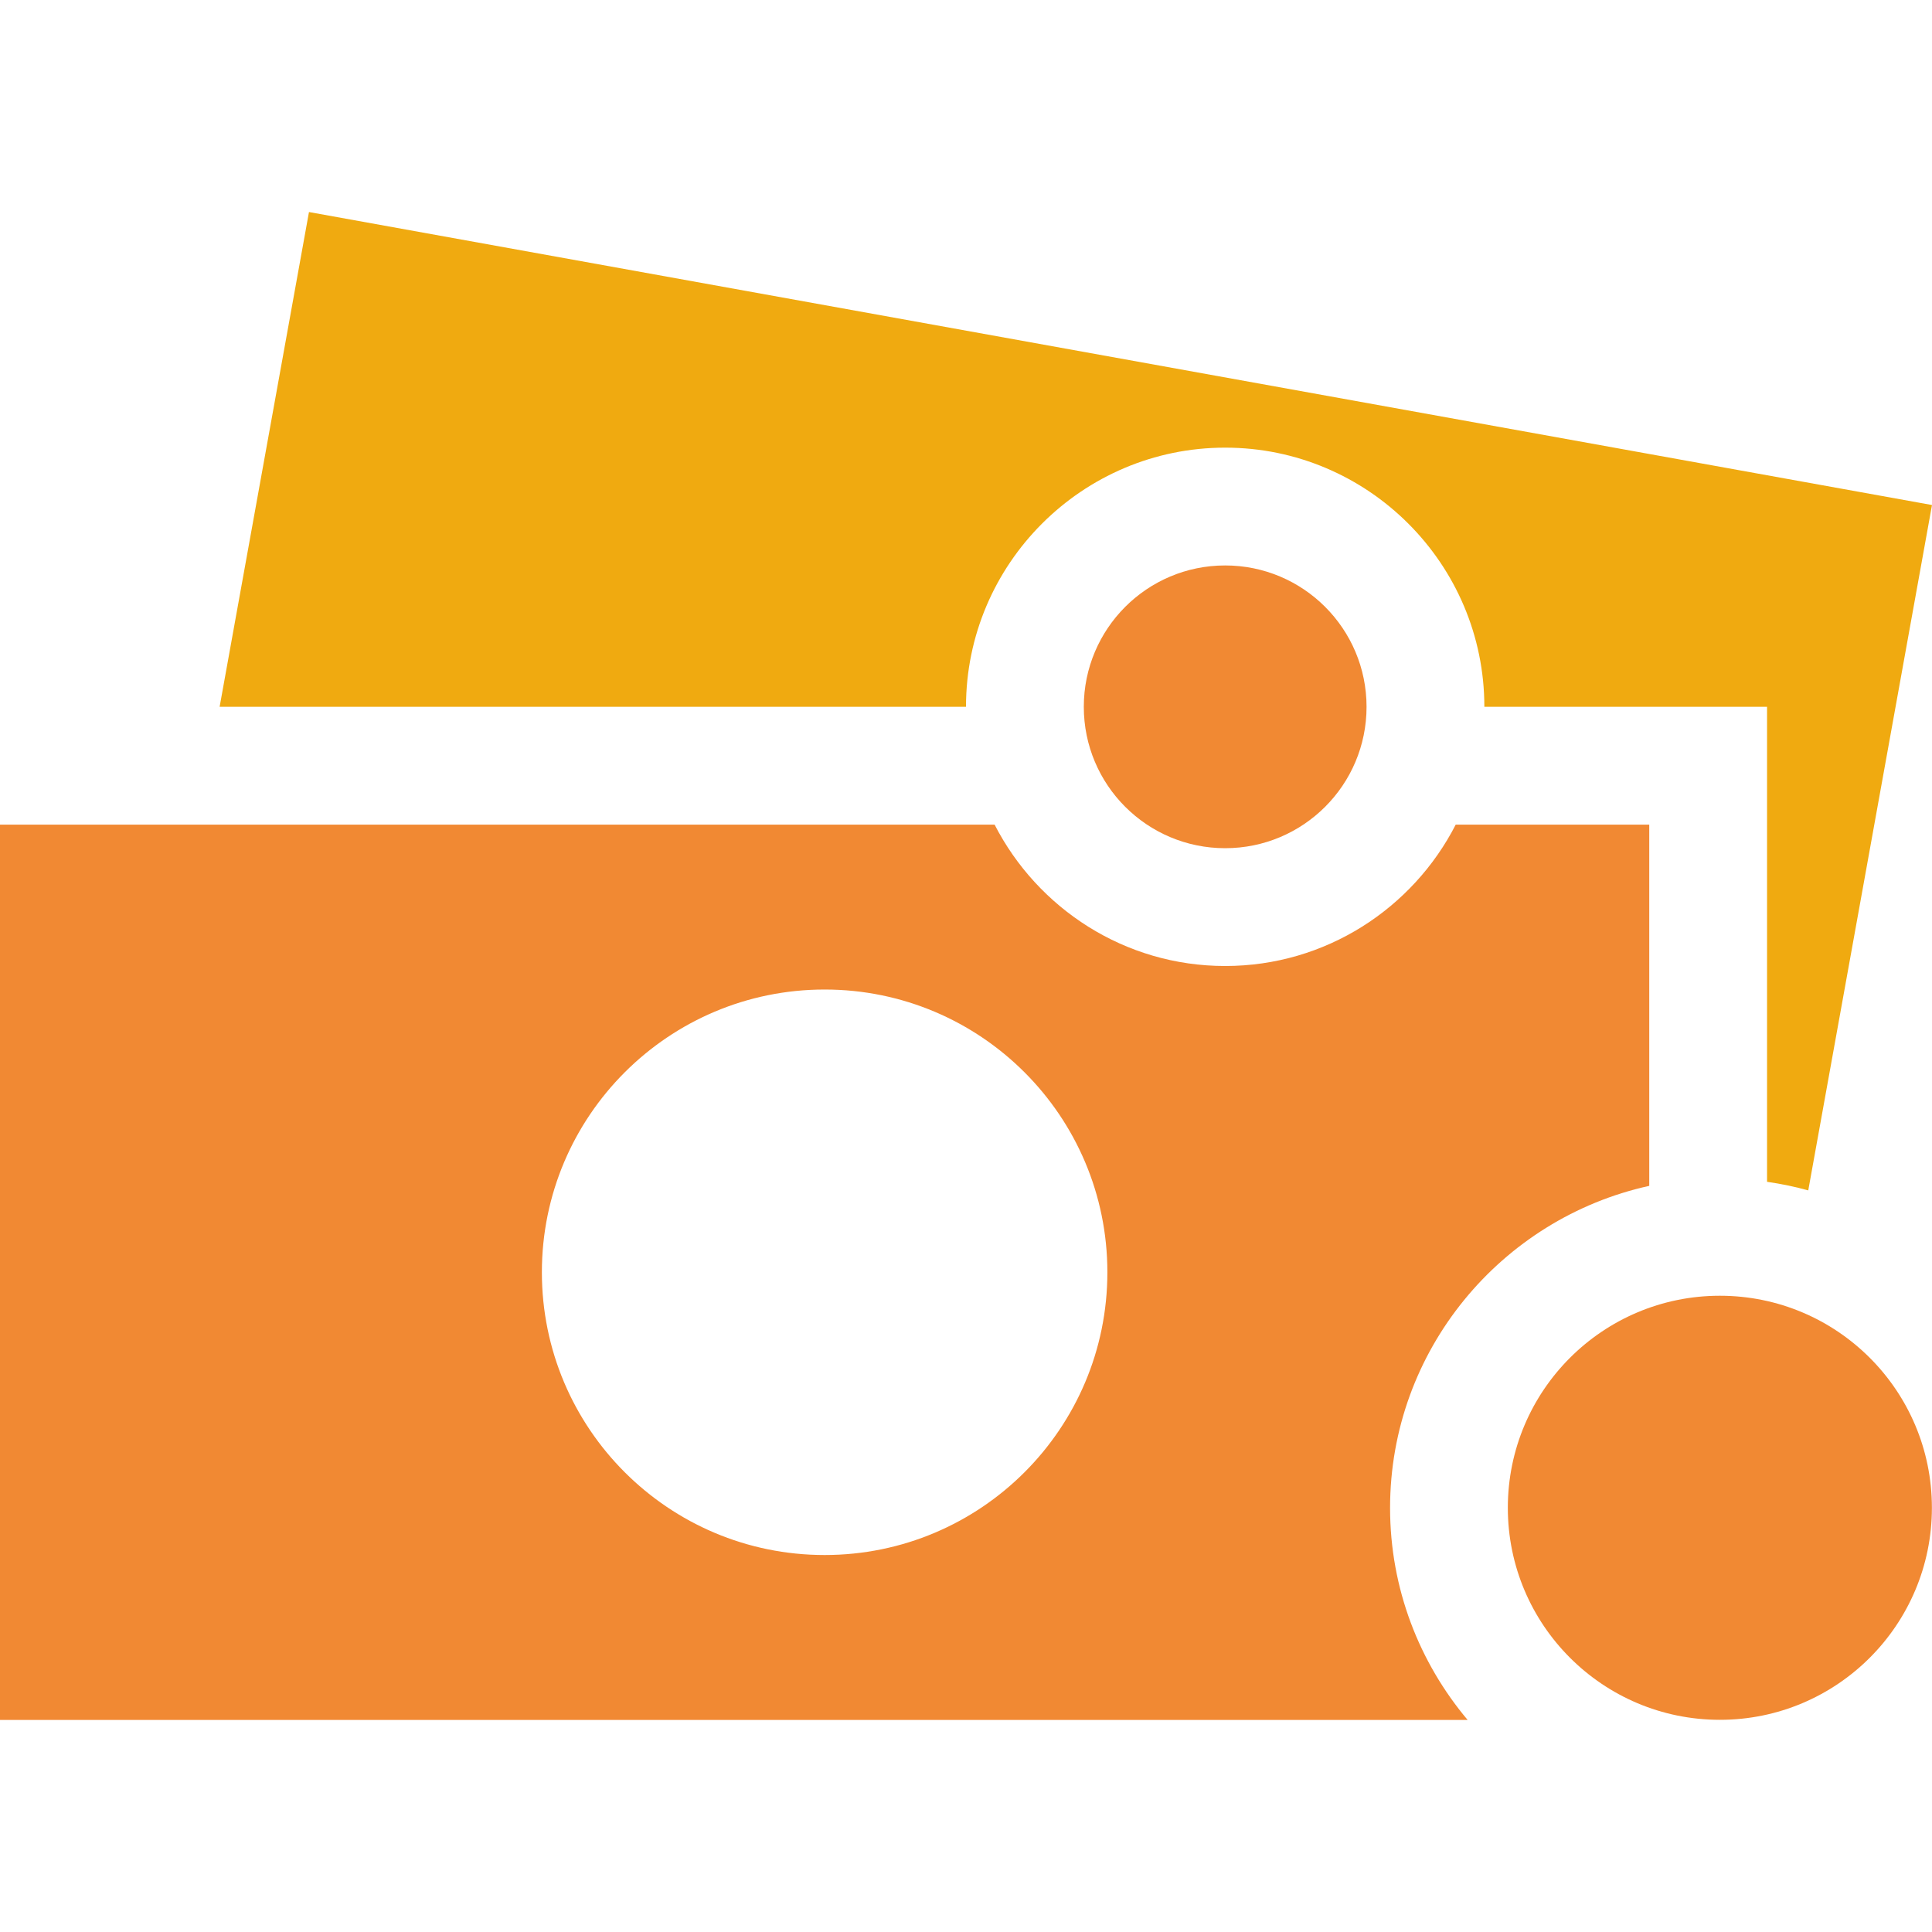 <svg width="40" height="40" viewBox="0 0 40 40" fill="none" xmlns="http://www.w3.org/2000/svg">
<g clip-path="url(#clip0)">
<path d="M30.139 17.073C29.25 18.808 27.446 20 25.366 20C23.285 20 21.483 18.808 20.592 17.073H0V35.61H30.386C29.386 34.421 28.78 32.891 28.78 31.22C28.78 27.957 31.082 25.225 34.146 24.552V17.073H30.139ZM17.073 32.195C13.84 32.195 11.219 29.574 11.219 26.341C11.219 23.109 13.84 20.487 17.073 20.487C20.306 20.487 22.927 23.108 22.927 26.341C22.927 29.575 20.306 32.195 17.073 32.195Z" fill="#F18933"/>
<path d="M35.608 35.607C38.033 35.607 39.998 33.641 39.998 31.217C39.998 28.792 38.033 26.827 35.608 26.827C33.184 26.827 31.218 28.792 31.218 31.217C31.218 33.641 33.184 35.607 35.608 35.607Z" fill="#F18933"/>
<path d="M25.366 17.561C26.982 17.561 28.293 16.251 28.293 14.634C28.293 13.018 26.982 11.707 25.366 11.707C23.749 11.707 22.439 13.018 22.439 14.634C22.439 16.251 23.749 17.561 25.366 17.561Z" fill="#F18933"/>
<path d="M6.397 4.39L4.547 14.634H20C20 11.676 22.407 9.268 25.366 9.268C28.325 9.268 30.732 11.676 30.732 14.634H34.146H36.585V17.073V24.468C36.875 24.51 37.161 24.569 37.438 24.646L40 10.456L6.397 4.39Z" fill="#F0AA10"/>
</g>
<defs>
<clipPath id="clip0">
<rect width="40" height="40" fill="white"/>
</clipPath>
</defs>
</svg>
